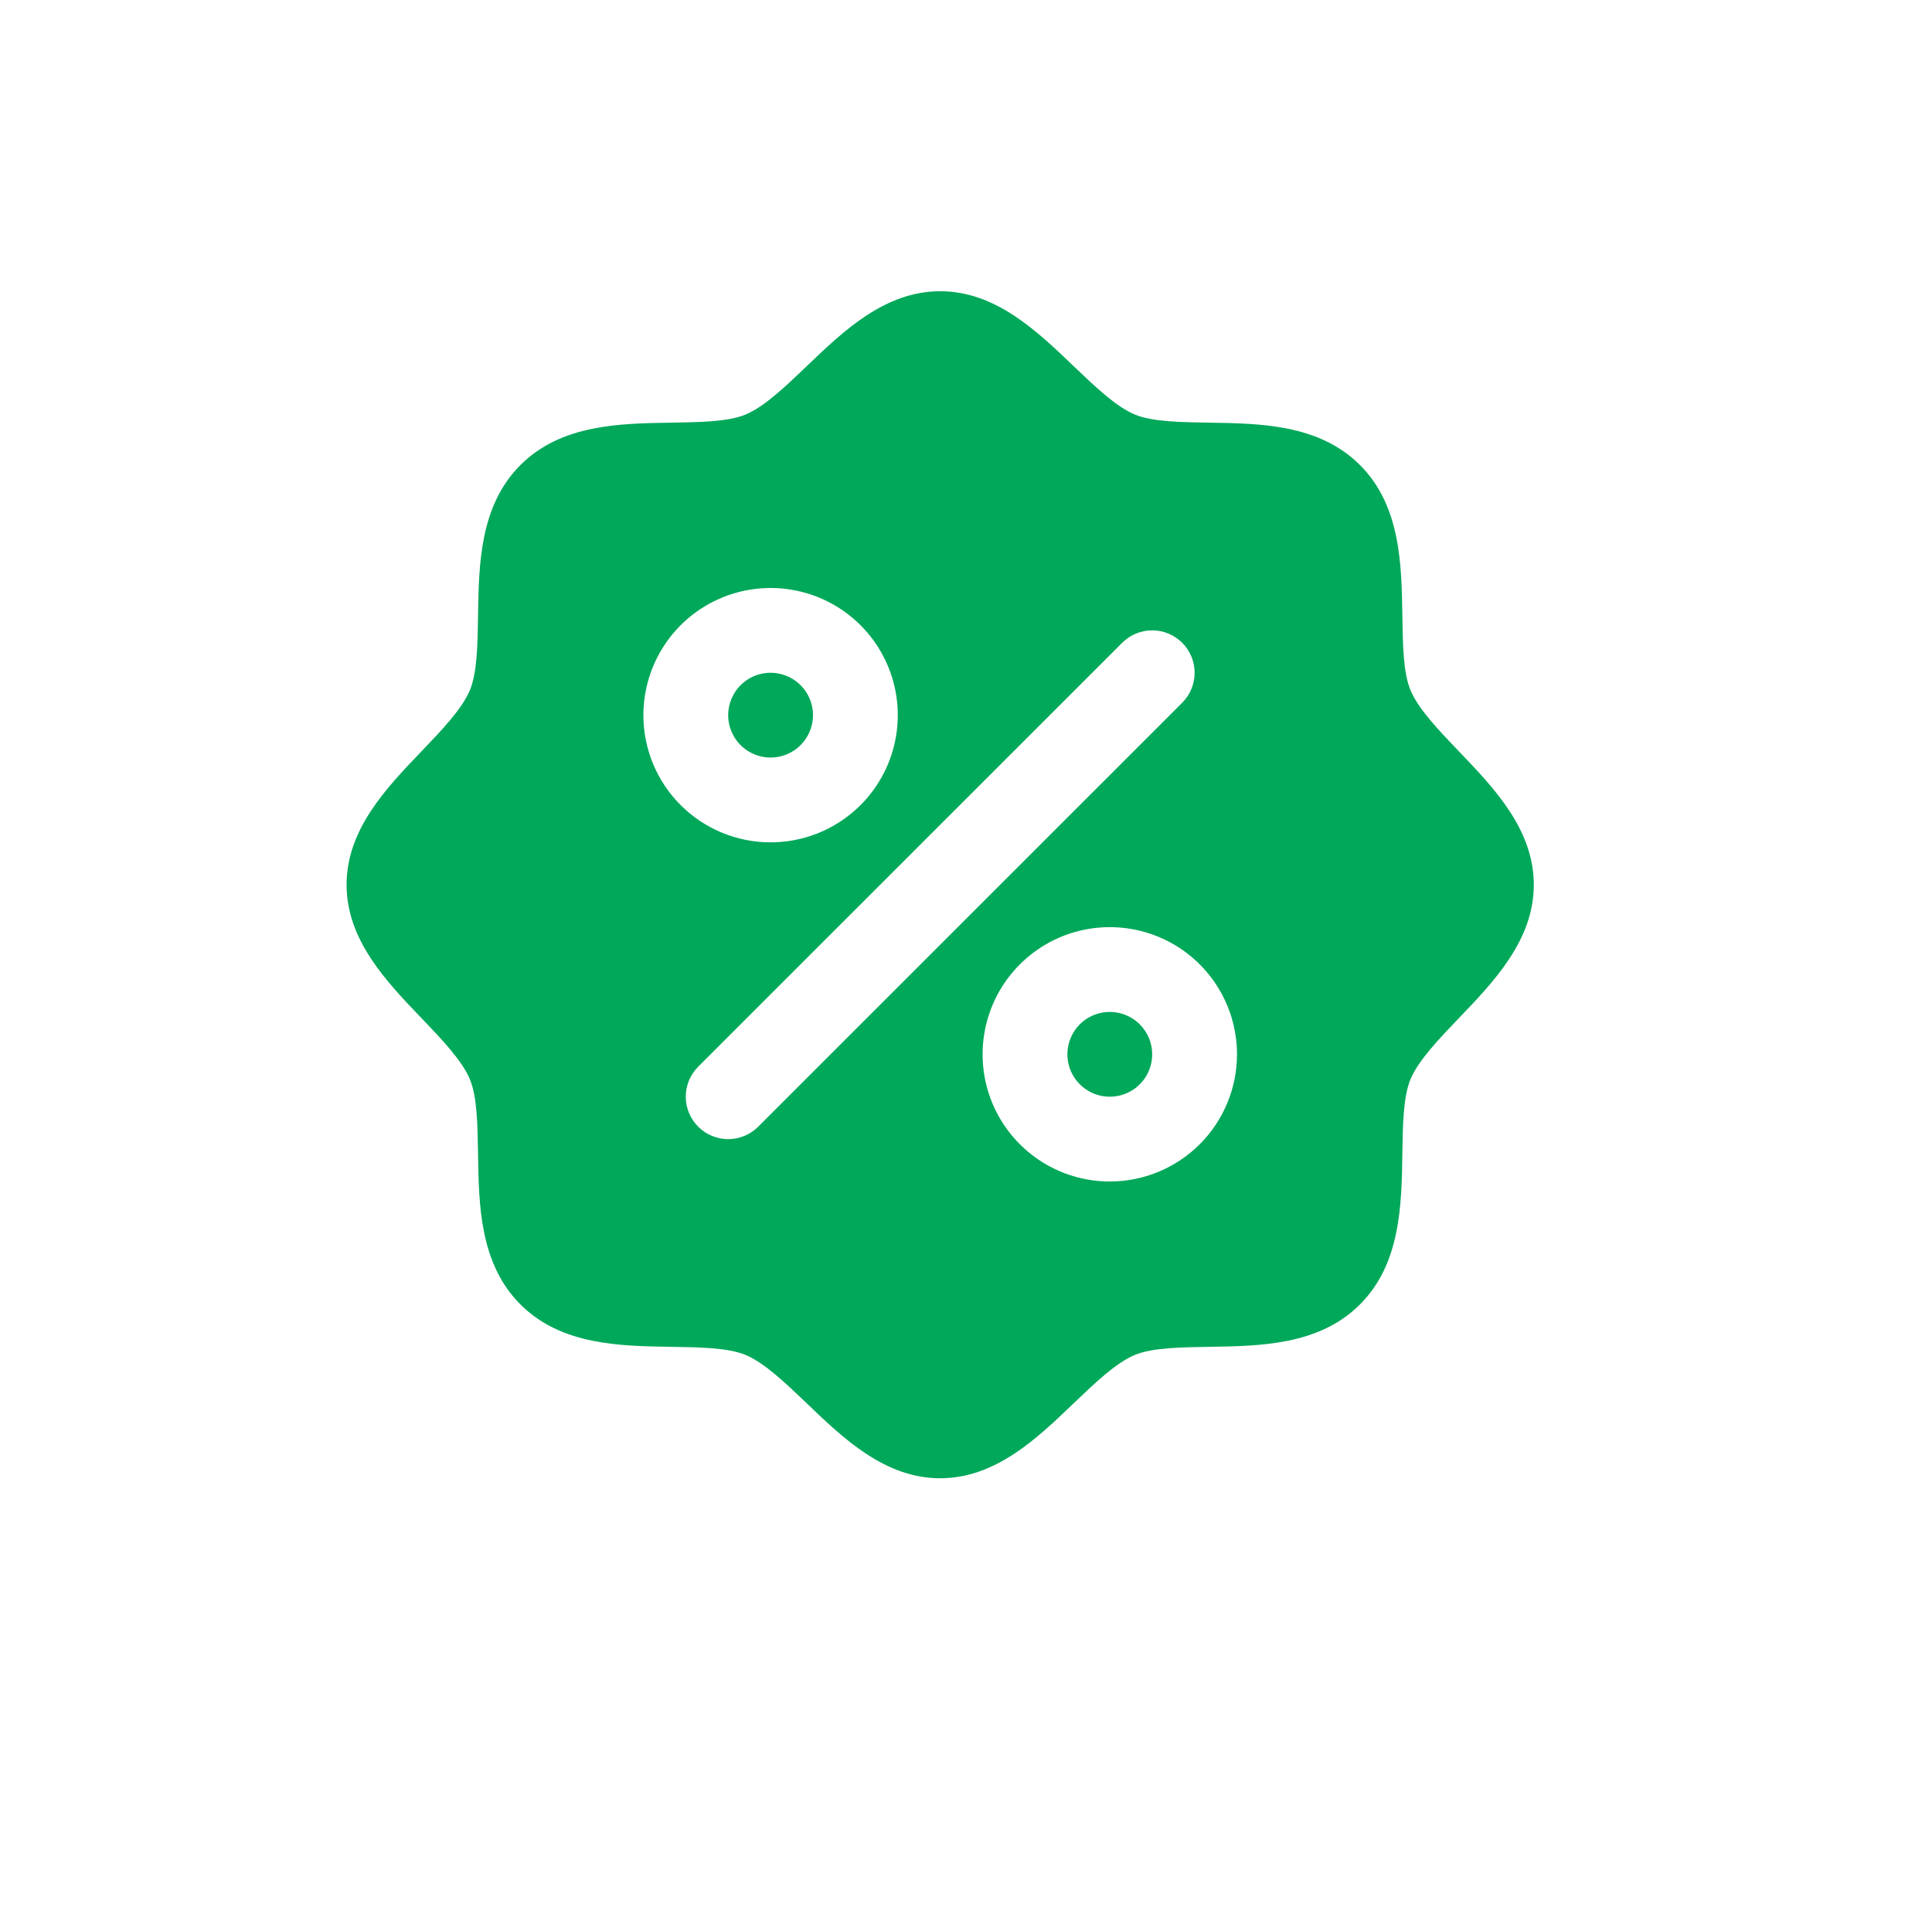 <svg width="131" height="130" viewBox="0 0 131 130" fill="none" xmlns="http://www.w3.org/2000/svg">
<g filter="url(#filter0_d_6460_711)">
<circle cx="65.5" cy="60" r="60" fill="white"/>
</g>
<path d="M52.25 51.375C51.681 51.375 51.126 51.206 50.653 50.891C50.18 50.575 49.811 50.126 49.594 49.6C49.376 49.075 49.319 48.497 49.43 47.939C49.541 47.381 49.815 46.869 50.217 46.467C50.619 46.065 51.131 45.791 51.689 45.68C52.247 45.569 52.825 45.626 53.35 45.844C53.876 46.061 54.325 46.43 54.641 46.903C54.956 47.376 55.125 47.931 55.125 48.5C55.125 49.263 54.822 49.994 54.283 50.533C53.744 51.072 53.013 51.375 52.25 51.375ZM75.25 68.625C74.681 68.625 74.126 68.794 73.653 69.109C73.18 69.425 72.811 69.874 72.594 70.4C72.376 70.925 72.319 71.503 72.43 72.061C72.541 72.619 72.815 73.131 73.217 73.533C73.619 73.935 74.131 74.209 74.689 74.32C75.247 74.431 75.825 74.374 76.35 74.156C76.876 73.939 77.325 73.57 77.641 73.097C77.956 72.624 78.125 72.069 78.125 71.5C78.125 70.737 77.822 70.006 77.283 69.467C76.744 68.928 76.013 68.625 75.25 68.625ZM104 60C104 63.752 101.301 66.566 98.918 69.049C97.564 70.465 96.162 71.924 95.634 73.207C95.145 74.382 95.116 76.33 95.088 78.217C95.034 81.724 94.976 85.699 92.213 88.463C89.449 91.226 85.474 91.284 81.967 91.338C80.08 91.366 78.132 91.395 76.957 91.884C75.674 92.412 74.215 93.814 72.799 95.168C70.316 97.551 67.502 100.25 63.75 100.25C59.998 100.25 57.184 97.551 54.701 95.168C53.285 93.814 51.826 92.412 50.543 91.884C49.368 91.395 47.42 91.366 45.533 91.338C42.026 91.284 38.051 91.226 35.288 88.463C32.524 85.699 32.466 81.724 32.413 78.217C32.384 76.33 32.355 74.382 31.866 73.207C31.338 71.924 29.936 70.465 28.582 69.049C26.199 66.566 23.5 63.752 23.5 60C23.5 56.248 26.199 53.434 28.582 50.951C29.936 49.535 31.338 48.076 31.866 46.793C32.355 45.618 32.384 43.67 32.413 41.783C32.466 38.276 32.524 34.301 35.288 31.538C38.051 28.774 42.026 28.716 45.533 28.663C47.42 28.634 49.368 28.605 50.543 28.116C51.826 27.588 53.285 26.186 54.701 24.832C57.184 22.449 59.998 19.75 63.75 19.75C67.502 19.75 70.316 22.449 72.799 24.832C74.215 26.186 75.674 27.588 76.957 28.116C78.132 28.605 80.08 28.634 81.967 28.663C85.474 28.716 89.449 28.774 92.213 31.538C94.976 34.301 95.034 38.276 95.088 41.783C95.116 43.67 95.145 45.618 95.634 46.793C96.162 48.076 97.564 49.535 98.918 50.951C101.301 53.434 104 56.248 104 60ZM52.25 57.125C53.956 57.125 55.623 56.619 57.042 55.671C58.46 54.724 59.566 53.377 60.218 51.801C60.871 50.225 61.042 48.49 60.709 46.817C60.377 45.144 59.555 43.607 58.349 42.401C57.143 41.195 55.606 40.373 53.933 40.041C52.26 39.708 50.525 39.879 48.949 40.532C47.373 41.184 46.026 42.29 45.079 43.708C44.131 45.127 43.625 46.794 43.625 48.5C43.625 50.788 44.534 52.981 46.151 54.599C47.769 56.216 49.962 57.125 52.25 57.125ZM80.159 47.659C80.426 47.392 80.638 47.075 80.783 46.726C80.927 46.377 81.002 46.003 81.002 45.625C81.002 45.247 80.927 44.873 80.783 44.524C80.638 44.175 80.426 43.858 80.159 43.591C79.892 43.324 79.575 43.112 79.226 42.967C78.877 42.823 78.503 42.748 78.125 42.748C77.747 42.748 77.373 42.823 77.024 42.967C76.675 43.112 76.358 43.324 76.091 43.591L47.341 72.341C47.074 72.608 46.862 72.925 46.717 73.274C46.573 73.623 46.498 73.997 46.498 74.375C46.498 74.753 46.573 75.127 46.717 75.476C46.862 75.825 47.074 76.142 47.341 76.409C47.88 76.948 48.612 77.252 49.375 77.252C49.753 77.252 50.127 77.177 50.476 77.033C50.825 76.888 51.142 76.676 51.409 76.409L80.159 47.659ZM83.875 71.5C83.875 69.794 83.369 68.127 82.421 66.708C81.474 65.29 80.127 64.184 78.551 63.532C76.975 62.879 75.24 62.708 73.567 63.041C71.894 63.373 70.357 64.195 69.151 65.401C67.945 66.607 67.124 68.144 66.791 69.817C66.458 71.49 66.629 73.225 67.281 74.801C67.934 76.377 69.04 77.724 70.458 78.671C71.877 79.619 73.544 80.125 75.25 80.125C77.537 80.125 79.731 79.216 81.349 77.599C82.966 75.981 83.875 73.787 83.875 71.5Z" fill="#00A85A"/>
<defs>
<filter id="filter0_d_6460_711" x="0.7" y="0" width="129.6" height="129.6" filterUnits="userSpaceOnUse" color-interpolation-filters="sRGB">
<feFlood flood-opacity="0" result="BackgroundImageFix"/>
<feColorMatrix in="SourceAlpha" type="matrix" values="0 0 0 0 0 0 0 0 0 0 0 0 0 0 0 0 0 0 127 0" result="hardAlpha"/>
<feOffset dy="4.8"/>
<feGaussianBlur stdDeviation="2.4"/>
<feComposite in2="hardAlpha" operator="out"/>
<feColorMatrix type="matrix" values="0 0 0 0 0 0 0 0 0 0 0 0 0 0 0 0 0 0 0.25 0"/>
<feBlend mode="normal" in2="BackgroundImageFix" result="effect1_dropShadow_6460_711"/>
<feBlend mode="normal" in="SourceGraphic" in2="effect1_dropShadow_6460_711" result="shape"/>
</filter>
</defs>
</svg>
